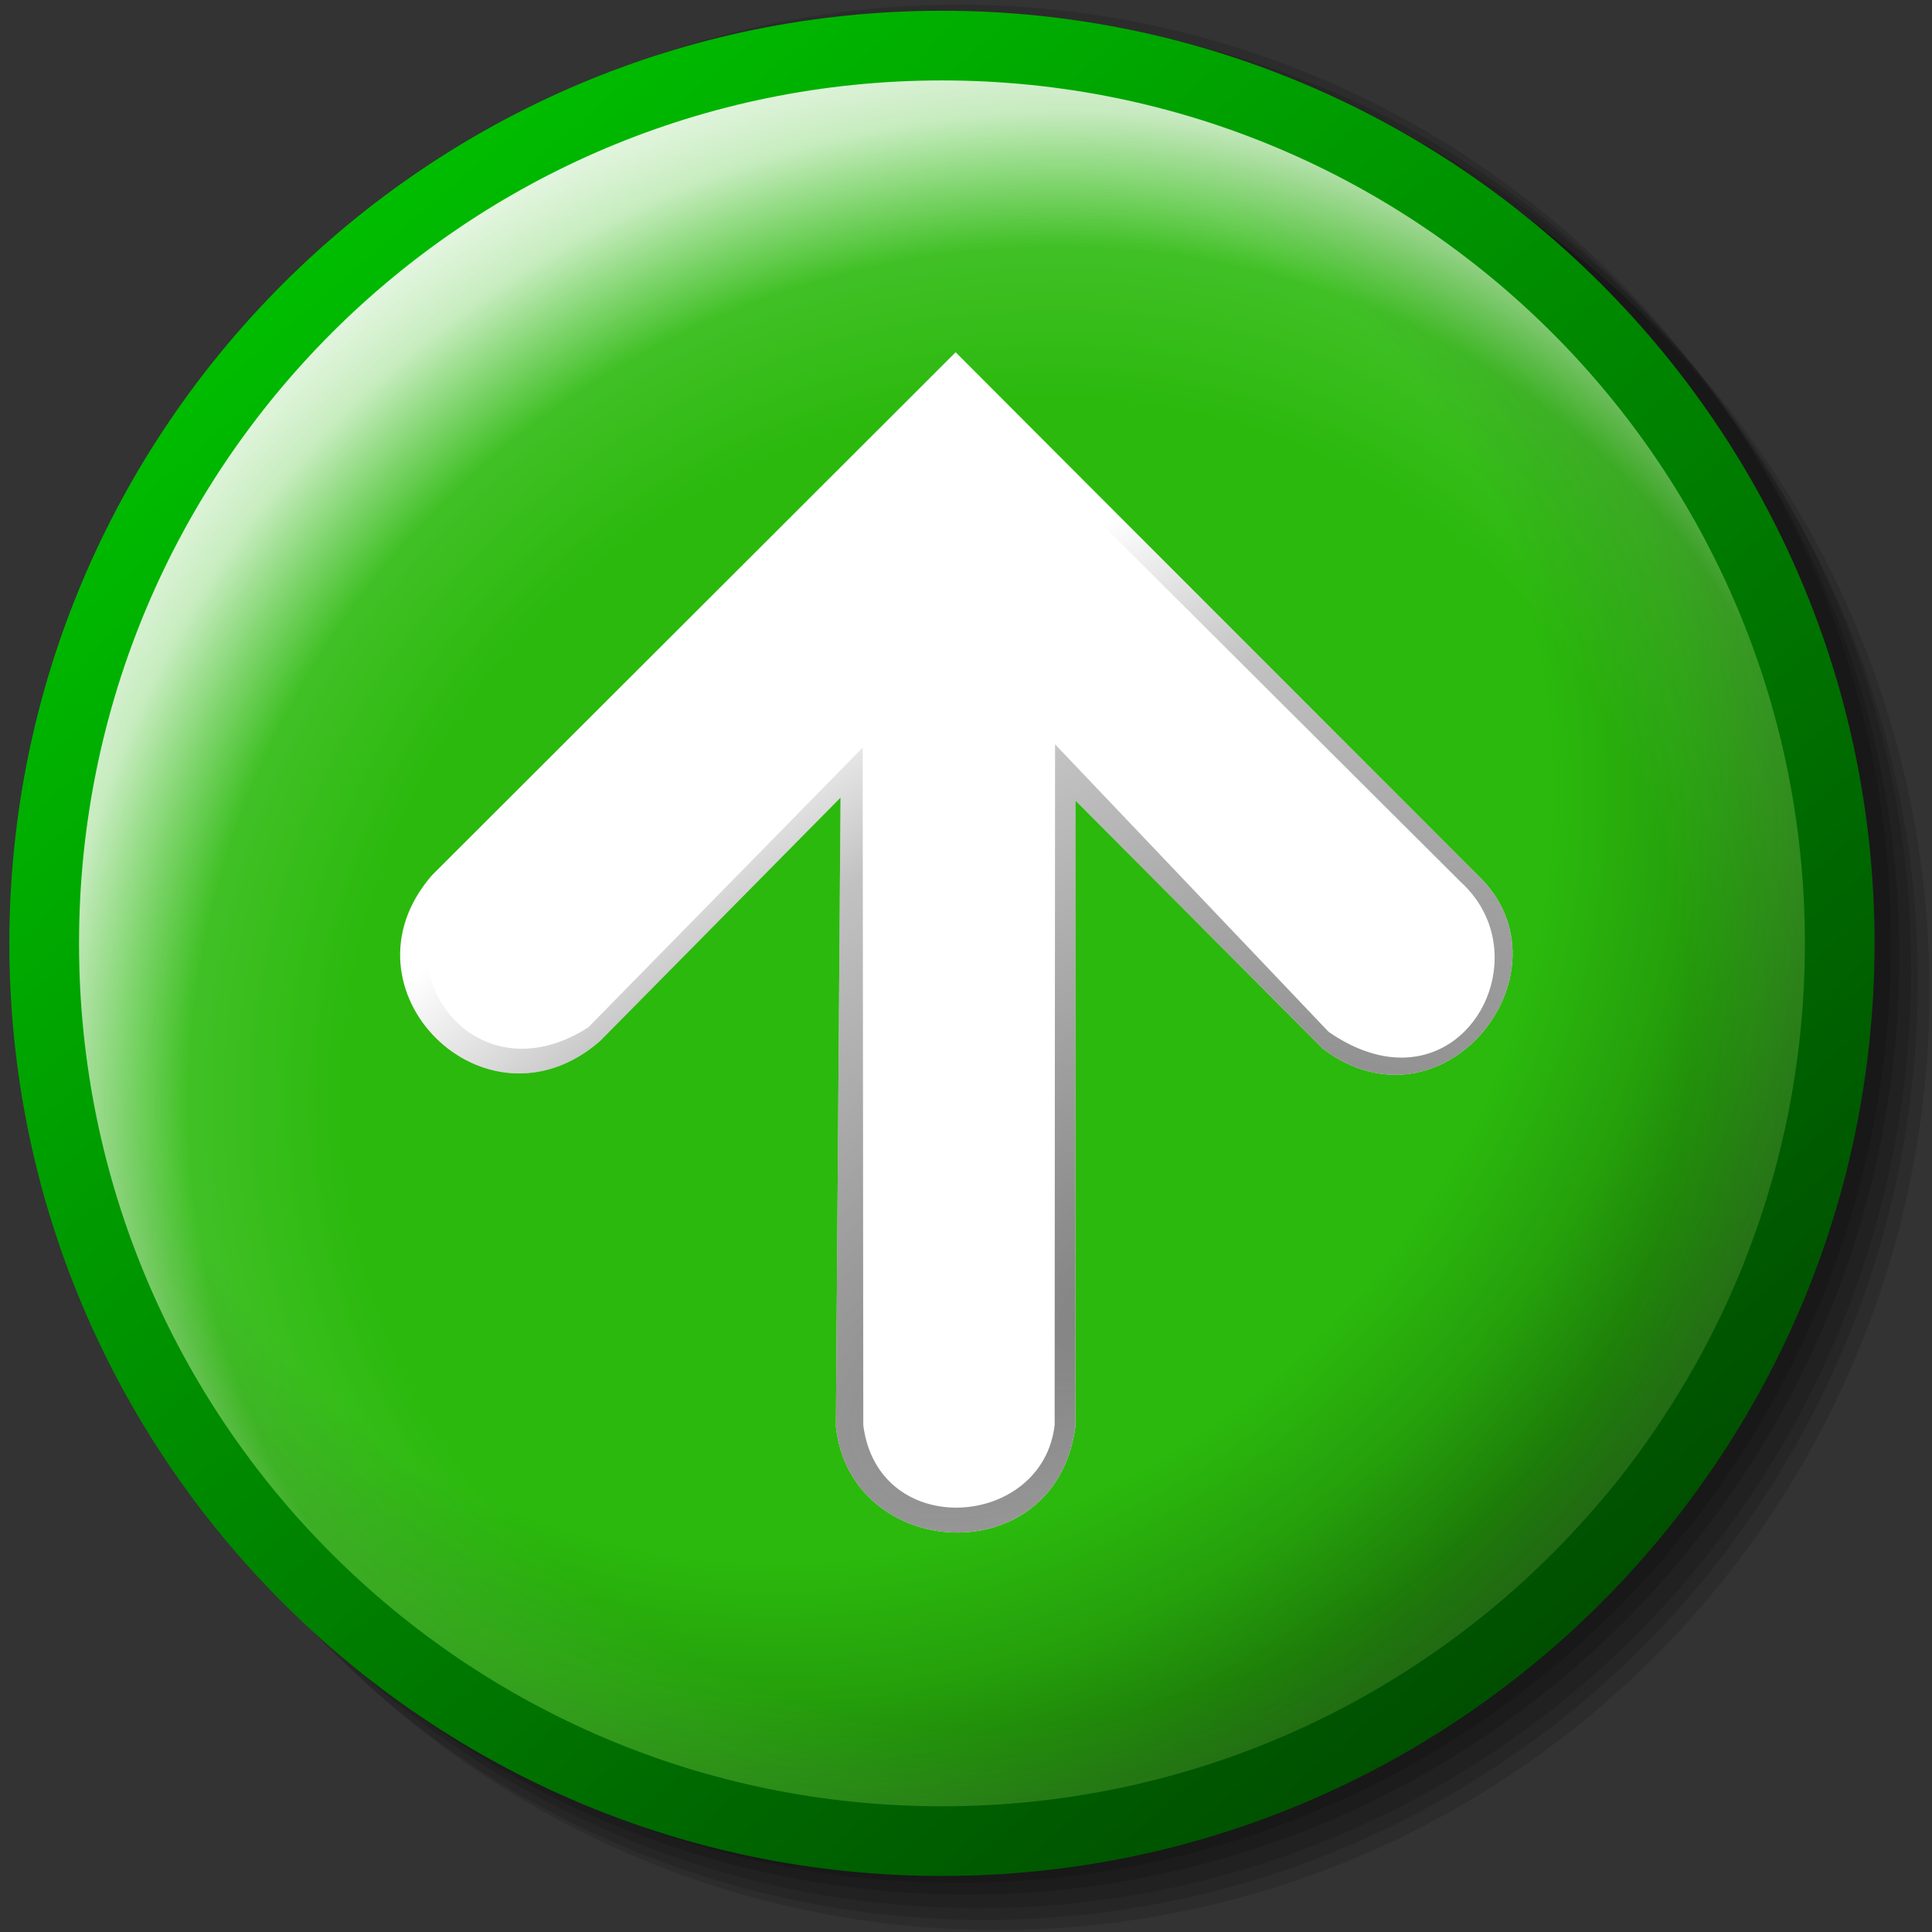 <?xml version="1.0" encoding="UTF-8" standalone="no"?>
<!-- Created with Inkscape (http://www.inkscape.org/) -->

<svg
   width="256mm"
   height="256mm"
   viewBox="0 0 256 256"
   version="1.1"
   id="svg1"
   inkscape:version="1.3.2 (091e20ef0f, 2023-11-25)"
   xml:space="preserve"
   sodipodi:docname="go-up.svg"
   xmlns:inkscape="http://www.inkscape.org/namespaces/inkscape"
   xmlns:sodipodi="http://sodipodi.sourceforge.net/DTD/sodipodi-0.dtd"
   xmlns:xlink="http://www.w3.org/1999/xlink"
   xmlns="http://www.w3.org/2000/svg"
   xmlns:svg="http://www.w3.org/2000/svg"
   xmlns:rdf="http://www.w3.org/1999/02/22-rdf-syntax-ns#"
   xmlns:cc="http://creativecommons.org/ns#"><rect x="0" y="0" width="256" height="256" fill="#333333" stroke="none"/><sodipodi:namedview
     id="namedview1"
     pagecolor="#ffffff"
     bordercolor="#000000"
     borderopacity="0.25"
     inkscape:showpageshadow="2"
     inkscape:pageopacity="0.0"
     inkscape:pagecheckerboard="0"
     inkscape:deskcolor="#d1d1d1"
     inkscape:document-units="mm"
     showguides="true"
     inkscape:zoom="1.193743"
     inkscape:cx="474.13891"
     inkscape:cy="494.24374"
     inkscape:current-layer="g17"><sodipodi:guide
       position="122.346,178.425"
       orientation="1,0"
       id="guide4"
       inkscape:locked="false" /></sodipodi:namedview><defs
     id="defs1"><linearGradient
       id="linearGradient15"
       inkscape:collect="always"><stop
         style="stop-color:#808080;stop-opacity:1;"
         offset="0"
         id="stop15" /><stop
         style="stop-color:#848484;stop-opacity:0.498;"
         offset="0.733"
         id="stop17" /><stop
         style="stop-color:#898989;stop-opacity:0;"
         offset="1"
         id="stop16" /></linearGradient><linearGradient
       id="linearGradient14"
       inkscape:collect="always"><stop
         style="stop-color:#949494;stop-opacity:0;"
         offset="0"
         id="stop10" /><stop
         style="stop-color:#000000;stop-opacity:0;"
         offset="0.632"
         id="stop11" /><stop
         style="stop-color:#010101;stop-opacity:0.138;"
         offset="0.752"
         id="stop12" /><stop
         style="stop-color:#000000;stop-opacity:0.29;"
         offset="0.838"
         id="stop13" /><stop
         style="stop-color:#000000;stop-opacity:0.632;"
         offset="1"
         id="stop14" /></linearGradient><linearGradient
       id="linearGradient5"
       inkscape:collect="always"><stop
         style="stop-color:#ffffff;stop-opacity:0;"
         offset="0"
         id="stop5" /><stop
         style="stop-color:#ffffff;stop-opacity:0;"
         offset="0.603"
         id="stop7" /><stop
         style="stop-color:#ffffff;stop-opacity:0.103;"
         offset="0.748"
         id="stop8" /><stop
         style="stop-color:#ffffff;stop-opacity:0.738;"
         offset="0.872"
         id="stop9" /><stop
         style="stop-color:#ffffff;stop-opacity:1;"
         offset="1"
         id="stop6" /></linearGradient><linearGradient
       id="linearGradient2"
       inkscape:collect="always"><stop
         style="stop-color:#00be00;stop-opacity:1"
         offset="0"
         id="stop2" /><stop
         style="stop-color:#004b00;stop-opacity:1"
         offset="1"
         id="stop3" /></linearGradient><linearGradient
       inkscape:collect="always"
       xlink:href="#linearGradient2"
       id="linearGradient3"
       x1="33.996"
       y1="37.593"
       x2="204.834"
       y2="237.071"
       gradientUnits="userSpaceOnUse" /><radialGradient
       inkscape:collect="always"
       xlink:href="#linearGradient5"
       id="radialGradient6"
       cx="134.346"
       cy="136.797"
       fx="134.346"
       fy="136.797"
       r="121.016"
       gradientUnits="userSpaceOnUse"
       gradientTransform="matrix(1.011,-0.749,0.714,0.963,-96.131,112.552)" /><radialGradient
       inkscape:collect="always"
       xlink:href="#linearGradient14"
       id="radialGradient9"
       cx="110.695"
       cy="127.08"
       fx="110.695"
       fy="127.08"
       r="121.016"
       gradientUnits="userSpaceOnUse"
       gradientTransform="matrix(0.836,0.883,-0.953,0.902,140.834,-98.243)" /><radialGradient
       inkscape:collect="always"
       xlink:href="#linearGradient15"
       id="radialGradient16"
       cx="100.885"
       cy="115.3"
       fx="100.885"
       fy="115.3"
       r="79.551"
       gradientTransform="matrix(1.522,-2.373,0.976,0.626,-182.71,267.031)"
       gradientUnits="userSpaceOnUse" /></defs><g
     id="g17"
     transform="matrix(0.983,0,0,0.983,0.022,0.025)"><g
       id="g20"
       transform="matrix(1.018,0,0,1.025,-0.022,-1.958)"><circle
         style="fill:#000000;fill-opacity:0.137;stroke:none;stroke-width:9.391;stroke-linecap:round;stroke-linejoin:bevel;stroke-dasharray:none;stroke-opacity:1"
         id="path17"
         cx="131.991"
         cy="132.212"
         r="123.499" /><circle
         style="fill:#000000;fill-opacity:0.137;stroke:none;stroke-width:9.391;stroke-linecap:round;stroke-linejoin:bevel;stroke-dasharray:none;stroke-opacity:1"
         id="circle17"
         cx="130.439"
         cy="130.883"
         r="123.499" /><circle
         style="fill:#000000;fill-opacity:0.137;stroke:none;stroke-width:9.391;stroke-linecap:round;stroke-linejoin:bevel;stroke-dasharray:none;stroke-opacity:1"
         id="circle18"
         cx="129.553"
         cy="129.331"
         r="123.499" /><circle
         style="fill:#000000;fill-opacity:0.137;stroke:none;stroke-width:9.391;stroke-linecap:round;stroke-linejoin:bevel;stroke-dasharray:none;stroke-opacity:1"
         id="circle19"
         cx="128.001"
         cy="127.558"
         r="123.499" /><circle
         style="fill:#000000;fill-opacity:0.137;stroke:none;stroke-width:9.391;stroke-linecap:round;stroke-linejoin:bevel;stroke-dasharray:none;stroke-opacity:1"
         id="circle20"
         cx="126.893"
         cy="126.006"
         r="123.499" /></g><g
       id="path1"><path
         style="color:#000000;fill:#2bb90d;stroke-linecap:round;stroke-linejoin:bevel;-inkscape-stroke:none"
         d="M 247.967,127.136 A 121.016,121.016 0 0 1 126.951,248.153 121.016,121.016 0 0 1 5.934,127.136 121.016,121.016 0 0 1 126.951,6.12 121.016,121.016 0 0 1 247.967,127.136 Z"
         id="path3" /><path
         style="color:#000000;display:inline;fill:url(#radialGradient9);fill-opacity:1;stroke-linecap:round;stroke-linejoin:bevel;-inkscape-stroke:none"
         d="M 247.967,127.136 A 121.016,121.016 0 0 1 126.951,248.153 121.016,121.016 0 0 1 5.934,127.136 121.016,121.016 0 0 1 126.951,6.12 121.016,121.016 0 0 1 247.967,127.136 Z"
         id="path9"
         inkscape:label="shadow" /><path
         style="color:#000000;fill:url(#radialGradient6);fill-opacity:1;stroke-linecap:round;stroke-linejoin:bevel;-inkscape-stroke:none"
         d="M 247.967,127.136 A 121.016,121.016 0 0 1 126.951,248.153 121.016,121.016 0 0 1 5.934,127.136 121.016,121.016 0 0 1 126.951,6.12 121.016,121.016 0 0 1 247.967,127.136 Z"
         id="path5"
         inkscape:label="light" /><path
         style="color:#000000;fill:url(#linearGradient3);stroke-linecap:round;stroke-linejoin:bevel;-inkscape-stroke:none"
         d="M 126.951,1.424 C 57.578,1.424 1.238,57.764 1.238,127.137 c 0,69.373 56.34,125.711 125.713,125.711 69.373,0 125.711,-56.338 125.711,-125.711 0,-69.373 -56.338,-125.713 -125.711,-125.713 z m 0,9.393 c 64.298,0 116.32,52.022 116.32,116.32 0,64.298 -52.022,116.32 -116.32,116.32 -64.298,0 -116.32,-52.022 -116.32,-116.32 4e-6,-64.298 52.022,-116.32 116.32,-116.32 z"
         id="path4" /></g><g
       id="g14"
       inkscape:label="arrow"
       transform="matrix(0,-1,-1,0,255.9,255.9)"><path
         id="rect1"
         style="fill:#ffffff;fill-opacity:1;stroke-width:2.391;stroke-linecap:round;stroke-linejoin:bevel"
         d="M 63.63,110.961 H 148.026 L 114.566,77.618 c -12.073,-16.066 9.751,-33.615 22.647,-21.628 l 71.231,71.114 -70.503,70.593 c -15.339,13.322 -35.779,-7.245 -22.342,-22.657 l 32.819,-32.421 -84.788,0.627 c -18.211,-1.968 -19.874,-29.644 0,-32.285 z"
         sodipodi:nodetypes="cccccccccc"
         inkscape:label="arrow" /><path
         id="path14"
         style="fill:url(#radialGradient16);fill-opacity:1;stroke-width:2.391;stroke-linecap:round;stroke-linejoin:bevel"
         inkscape:label="arrowframe"
         d="m 127.916,52.039 c -11.525,-0.429 -22.782,13.028 -13.35,25.579 l 33.46,33.343 H 63.63 c -19.874,2.641 -18.211,30.318 0,32.285 l 84.788,-0.627 -32.819,32.421 c -13.437,15.411 7.003,35.978 22.342,22.657 L 208.444,127.103 137.212,55.99 c -2.821,-2.622 -6.069,-3.831 -9.297,-3.951 z m -0.179,2.438 c 3.316,0.216 6.644,1.628 9.293,4.536 l 67.656,67.878 -69.097,69.651 c -12.847,6.833 -27.298,-5.694 -18.147,-19.92 l 37.707,-36.986 -91.349,-0.082 c -15.604,-1.999 -13.978,-24.149 0.013,-25.792 l 91.779,-0.059 -38.759,-36.876 c -8.887,-12.869 0.955,-22.997 10.903,-22.35 z" /></g></g></svg>
